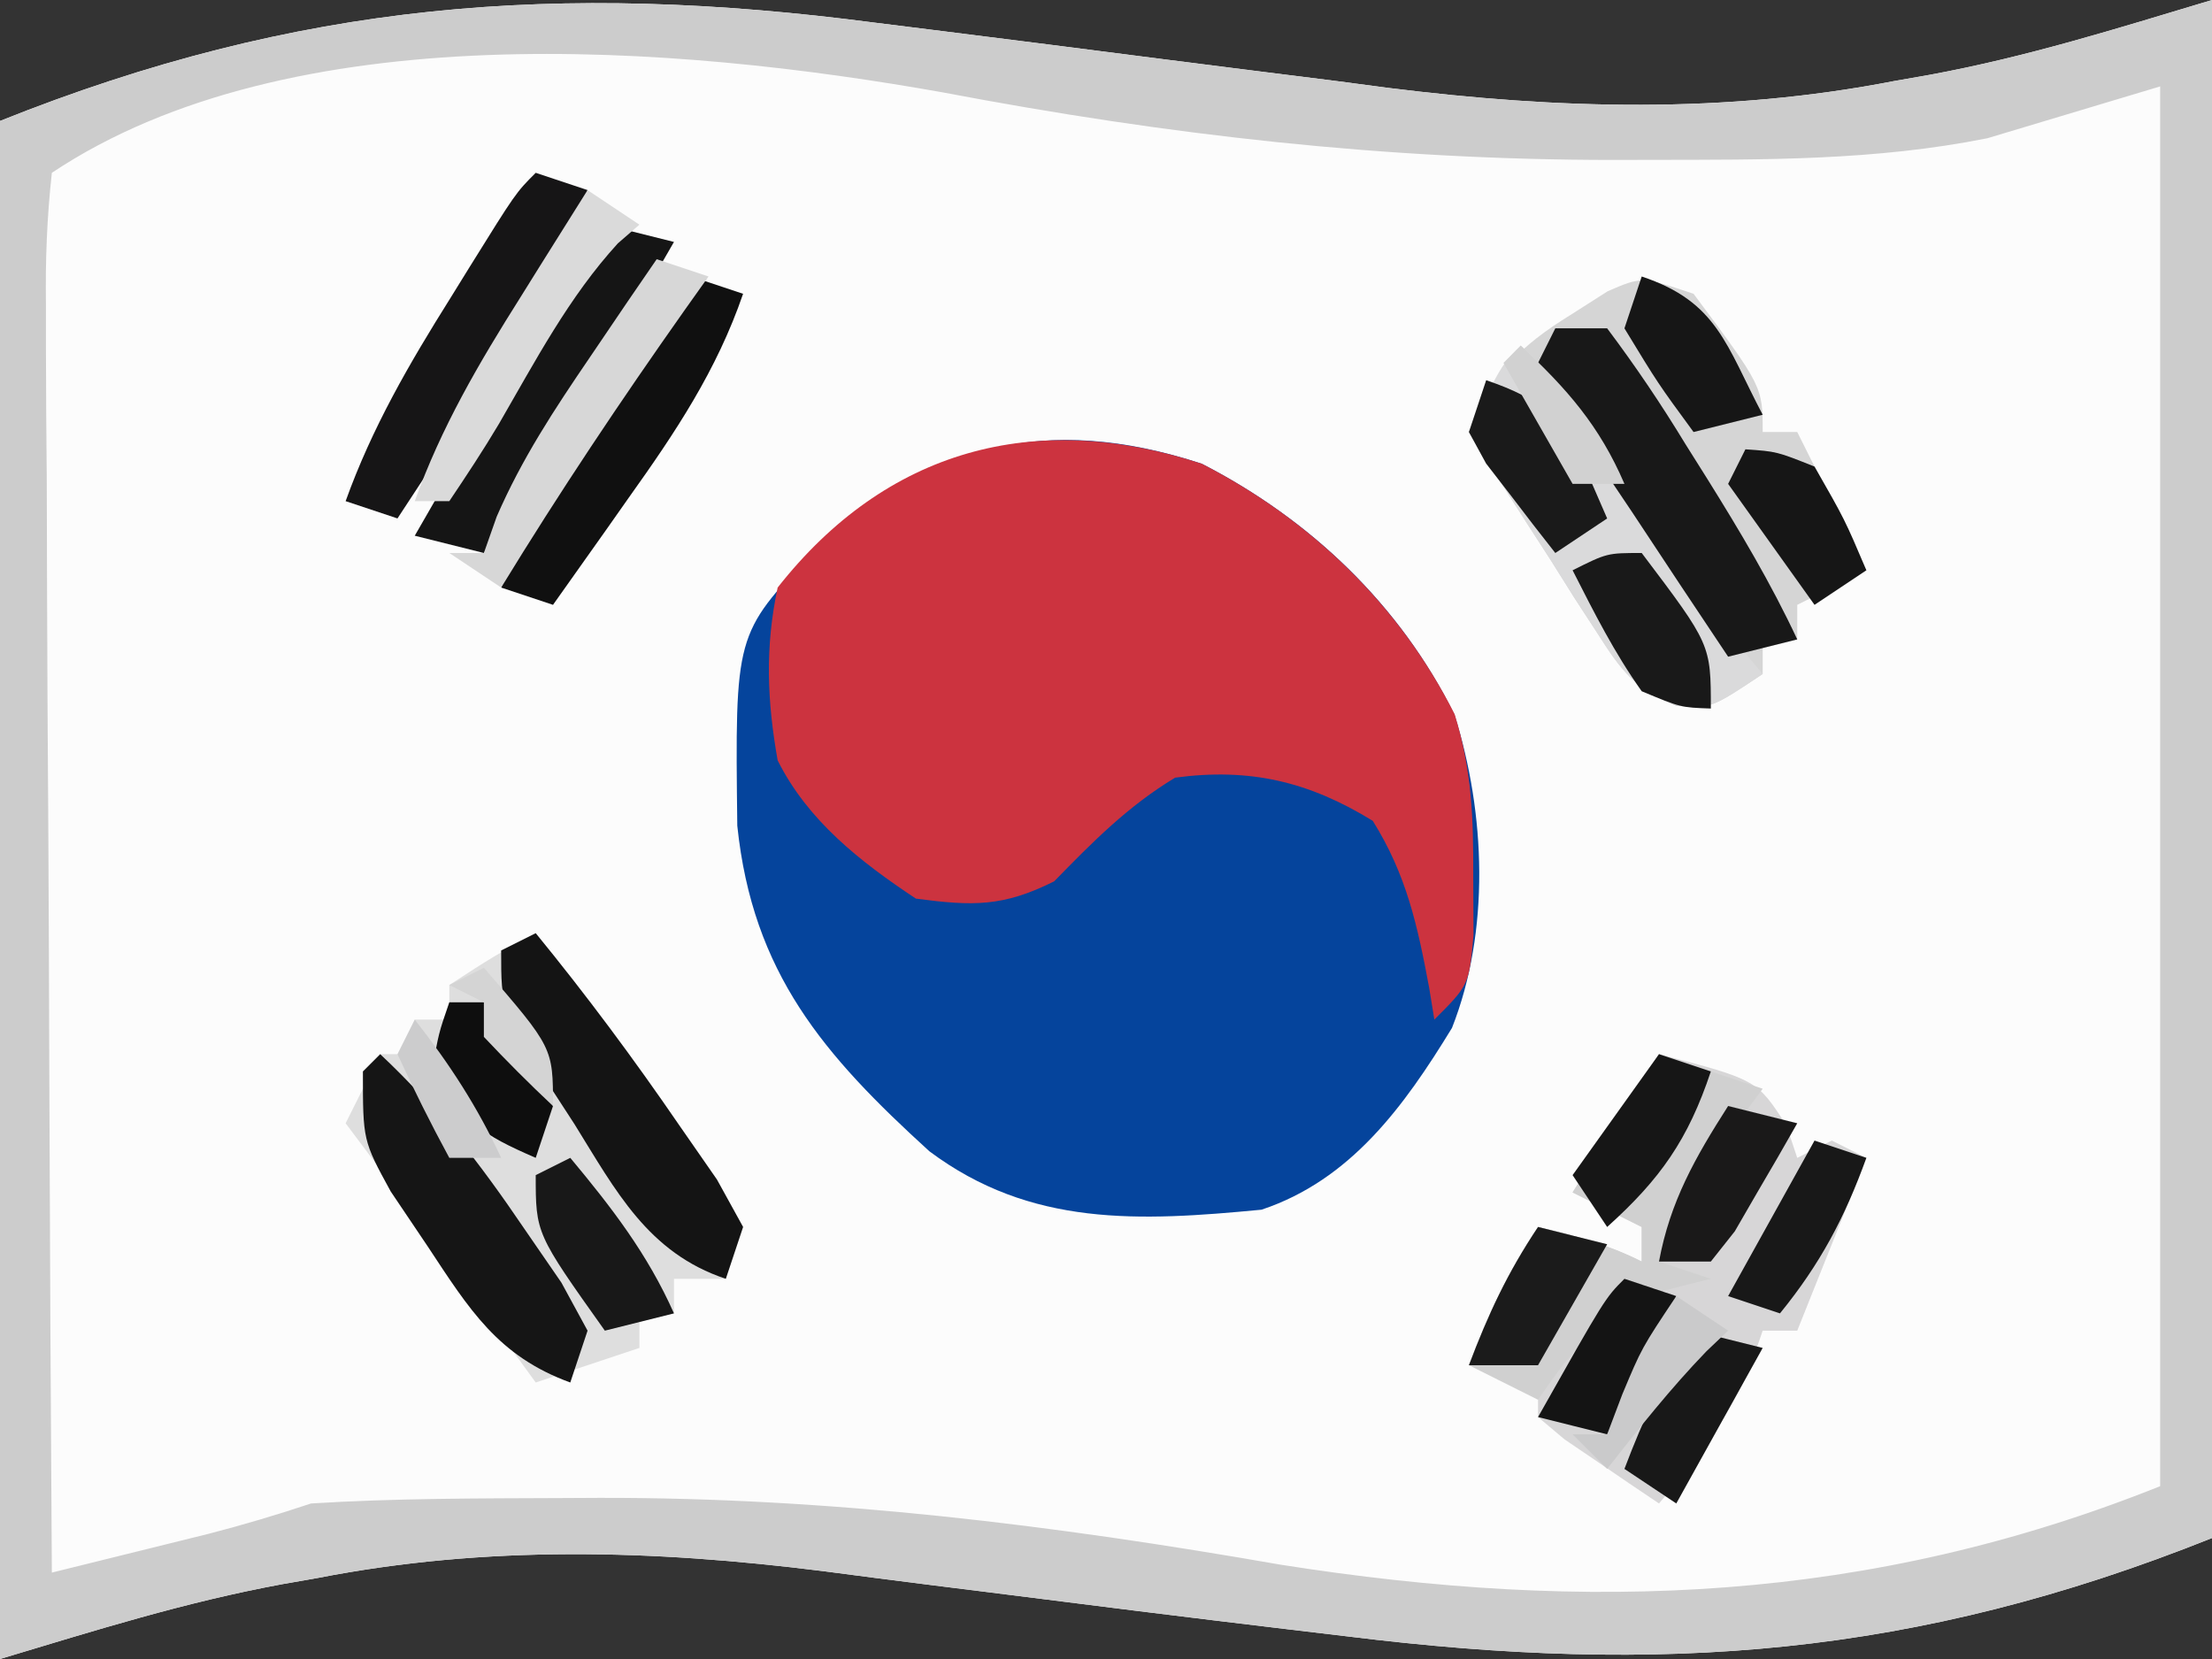 <?xml version="1.0" encoding="UTF-8"?>
<svg version="1.1" xmlns="http://www.w3.org/2000/svg" width="128" height="96">
<rect width="100%" height="100%" fill="#333333" stroke="none"/>
<path d="M0 0 C1.069 0.133 2.138 0.266 3.239 0.404 C7.751 0.966 12.261 1.544 16.771 2.124 C20.076 2.547 23.382 2.961 26.688 3.375 C27.682 3.506 28.676 3.637 29.7 3.773 C39.577 5.007 49.202 5.283 59 3.375 C59.673 3.257 60.346 3.139 61.039 3.018 C66.688 1.974 71.793 0.362 77.375 -1.312 C77.375 28.058 77.375 57.428 77.375 87.688 C60.199 94.558 45.498 95.63 27.312 93.375 C25.632 93.175 25.632 93.175 23.917 92.971 C18.123 92.28 12.332 91.557 6.543 90.82 C5.444 90.683 4.345 90.545 3.213 90.404 C1.141 90.143 -0.93 89.877 -3 89.602 C-12.86 88.364 -22.469 88.095 -32.25 90 C-33.259 90.177 -33.259 90.177 -34.289 90.357 C-39.938 91.401 -45.043 93.013 -50.625 94.688 C-50.625 65.317 -50.625 35.947 -50.625 5.688 C-33.394 -1.205 -18.282 -2.393 0 0 Z " fill="#FCFCFC" transform="translate(50.625,1.312)"/>
<path d="M0 0 C6.283 3.228 11.472 8.156 14.617 14.52 C16.421 20.225 16.686 27.039 14.473 32.648 C11.699 37.189 8.613 41.444 3.453 43.164 C-3.615 43.841 -9.901 44.171 -15.766 39.785 C-21.893 34.209 -25.993 29.467 -26.883 20.945 C-27.015 9.867 -27.015 9.867 -22.547 5.164 C-15.832 -1.088 -9.043 -2.968 0 0 Z " fill="#05449C" transform="translate(69.547,26.836)"/>
<path d="M0 0 C1.069 0.133 2.138 0.266 3.239 0.404 C7.751 0.966 12.261 1.544 16.771 2.124 C20.076 2.547 23.382 2.961 26.688 3.375 C27.682 3.506 28.676 3.637 29.7 3.773 C39.577 5.007 49.202 5.283 59 3.375 C59.673 3.257 60.346 3.139 61.039 3.018 C66.688 1.974 71.793 0.362 77.375 -1.312 C77.375 28.058 77.375 57.428 77.375 87.688 C60.199 94.558 45.498 95.63 27.312 93.375 C25.632 93.175 25.632 93.175 23.917 92.971 C18.123 92.28 12.332 91.557 6.543 90.82 C5.444 90.683 4.345 90.545 3.213 90.404 C1.141 90.143 -0.93 89.877 -3 89.602 C-12.86 88.364 -22.469 88.095 -32.25 90 C-33.259 90.177 -33.259 90.177 -34.289 90.357 C-39.938 91.401 -45.043 93.013 -50.625 94.688 C-50.625 65.317 -50.625 35.947 -50.625 5.688 C-33.394 -1.205 -18.282 -2.393 0 0 Z M-47.625 8.688 C-47.911 11.32 -48.003 13.717 -47.966 16.35 C-47.966 17.14 -47.966 17.931 -47.967 18.745 C-47.965 21.364 -47.941 23.983 -47.918 26.602 C-47.912 28.415 -47.908 30.228 -47.905 32.041 C-47.894 36.819 -47.864 41.596 -47.831 46.373 C-47.8 51.246 -47.787 56.119 -47.771 60.992 C-47.739 70.557 -47.688 80.122 -47.625 89.688 C-45.687 89.21 -43.75 88.73 -41.812 88.25 C-40.734 87.983 -39.655 87.716 -38.543 87.441 C-36.551 86.927 -34.577 86.338 -32.625 85.688 C-27.798 85.388 -22.96 85.394 -18.125 85.375 C-17.415 85.371 -16.704 85.368 -15.973 85.364 C-2.569 85.337 10.277 86.929 23.482 89.231 C41.294 92.04 57.551 91.417 74.375 84.688 C74.375 57.958 74.375 31.227 74.375 3.688 C71.075 4.678 67.775 5.668 64.375 6.688 C57.857 7.991 51.5 7.929 44.875 7.938 C44.183 7.939 43.491 7.941 42.778 7.943 C29.575 7.944 16.94 6.504 3.98 4.043 C-11.53 1.275 -33.819 -0.517 -47.625 8.688 Z " fill="#CCCCCC" transform="translate(50.625,1.312)"/>
<path d="M0 0 C6.292 3.233 11.432 8.156 14.629 14.496 C15.623 17.714 15.718 20.487 15.703 23.852 C15.711 25.559 15.711 25.559 15.719 27.301 C15.453 30.164 15.453 30.164 13.453 32.164 C13.355 31.561 13.257 30.957 13.156 30.336 C12.482 26.731 11.848 23.795 9.891 20.664 C6.197 18.391 2.778 17.582 -1.547 18.164 C-4.287 19.819 -6.324 21.886 -8.547 24.164 C-11.505 25.643 -13.249 25.6 -16.547 25.164 C-19.769 23.027 -22.8 20.657 -24.547 17.164 C-25.161 13.704 -25.282 10.611 -24.547 7.164 C-18.282 -0.799 -9.698 -3.183 0 0 Z " fill="#CC333F" transform="translate(69.547,26.836)"/>
<path d="M0 0 C4 5.371 4 5.371 4 8 C4.66 8 5.32 8 6 8 C7.32 10.64 8.64 13.28 10 16 C8.02 16.99 8.02 16.99 6 18 C6 18.66 6 19.32 6 20 C5.34 20 4.68 20 4 20 C4 20.66 4 21.32 4 22 C1 24 1 24 -1.026 23.836 C-3.448 22.81 -4.171 21.824 -5.578 19.621 C-6.016 18.948 -6.455 18.274 -6.906 17.58 C-7.571 16.52 -7.571 16.52 -8.25 15.438 C-8.709 14.727 -9.168 14.016 -9.641 13.283 C-10.771 11.529 -11.887 9.765 -13 8 C-11.606 4.628 -10.157 3.095 -7.062 1.188 C-6.373 0.748 -5.683 0.308 -4.973 -0.145 C-3 -1 -3 -1 0 0 Z " fill="#D5D5D5" transform="translate(98,17)"/>
<path d="M0 0 C2.944 3.601 5.683 7.288 8.312 11.125 C9.031 12.159 9.749 13.193 10.488 14.258 C10.987 15.163 11.486 16.068 12 17 C11.67 17.99 11.34 18.98 11 20 C10.01 20 9.02 20 8 20 C8 20.66 8 21.32 8 22 C7.34 22 6.68 22 6 22 C6 22.66 6 23.32 6 24 C4.02 24.66 2.04 25.32 0 26 C-0.543 25.252 -1.085 24.505 -1.645 23.734 C-2.36 22.75 -3.075 21.765 -3.812 20.75 C-4.52 19.775 -5.228 18.801 -5.957 17.797 C-7.622 15.518 -9.3 13.252 -11 11 C-10.34 9.68 -9.68 8.36 -9 7 C-8.34 7 -7.68 7 -7 7 C-7 6.34 -7 5.68 -7 5 C-6.34 5 -5.68 5 -5 5 C-5 4.34 -5 3.68 -5 3 C-2.5 1.375 -2.5 1.375 0 0 Z " fill="#DEDEDE" transform="translate(31,54)"/>
<path d="M0 0 C5.662 1.477 5.662 1.477 7.375 4.125 C7.684 5.053 7.684 5.053 8 6 C8.66 5.67 9.32 5.34 10 5 C10.66 5.33 11.32 5.66 12 6 C10.667 9.333 9.333 12.667 8 16 C7.34 16 6.68 16 6 16 C5.753 16.722 5.505 17.444 5.25 18.188 C3.89 21.247 2.171 23.467 0 26 C-1.172 25.217 -2.338 24.423 -3.5 23.625 C-4.15 23.184 -4.799 22.743 -5.469 22.289 C-5.974 21.864 -6.479 21.438 -7 21 C-7 20.34 -7 19.68 -7 19 C-8.32 18.67 -9.64 18.34 -11 18 C-9.875 15.028 -8.777 12.666 -7 10 C-4.831 10.506 -3 11 -1 12 C-1 11.34 -1 10.68 -1 10 C-2.32 9.34 -3.64 8.68 -5 8 C-3.35 5.36 -1.7 2.72 0 0 Z " fill="#D7D6D7" transform="translate(96,61)"/>
<path d="M0 0 C3.447 3.138 5.784 6.638 8.125 10.625 C10.708 15.071 10.708 15.071 14 19 C11 21 11 21 8.974 20.836 C6.552 19.81 5.829 18.824 4.422 16.621 C3.764 15.611 3.764 15.611 3.094 14.58 C2.429 13.52 2.429 13.52 1.75 12.438 C1.291 11.727 0.832 11.016 0.359 10.283 C-0.771 8.529 -1.887 6.765 -3 5 C-1.125 1.125 -1.125 1.125 0 0 Z " fill="#DADADB" transform="translate(88,20)"/>
<path d="M0 0 C1.98 0.66 3.96 1.32 6 2 C5.651 2.471 5.301 2.941 4.941 3.426 C4.486 4.048 4.031 4.671 3.562 5.312 C3.11 5.927 2.658 6.542 2.191 7.176 C0.827 9.097 0.827 9.097 0 12 C0.99 12.33 1.98 12.66 3 13 C2.092 13.227 1.185 13.454 0.25 13.688 C-3.449 15.181 -4.779 16.754 -7 20 C-8.32 19.34 -9.64 18.68 -11 18 C-9.875 15.028 -8.777 12.666 -7 10 C-4.831 10.506 -3 11 -1 12 C-1 11.34 -1 10.68 -1 10 C-2.32 9.34 -3.64 8.68 -5 8 C-3.35 5.36 -1.7 2.72 0 0 Z " fill="#D0D0D0" transform="translate(96,61)"/>
<path d="M0 0 C3.278 3.07 5.795 6.348 8.312 10.062 C9.031 11.105 9.749 12.148 10.488 13.223 C10.987 14.139 11.486 15.056 12 16 C11.67 16.99 11.34 17.98 11 19 C6.811 17.472 5.156 14.769 2.75 11.125 C1.69 9.551 1.69 9.551 0.609 7.945 C-1 5 -1 5 -1 1 C-0.67 0.67 -0.34 0.34 0 0 Z " fill="#151515" transform="translate(22,61)"/>
<path d="M0 0 C0.99 0 1.98 0 3 0 C4.668 2.224 6.124 4.385 7.562 6.75 C7.961 7.384 8.36 8.018 8.771 8.672 C10.669 11.714 12.48 14.747 14 18 C12.68 18.33 11.36 18.66 10 19 C8.133 16.217 6.284 13.422 4.438 10.625 C3.904 9.831 3.371 9.037 2.822 8.219 C2.323 7.458 1.823 6.698 1.309 5.914 C0.843 5.212 0.376 4.511 -0.104 3.788 C-0.4 3.198 -0.695 2.608 -1 2 C-0.67 1.34 -0.34 0.68 0 0 Z " fill="#181818" transform="translate(90,19)"/>
<path d="M0 0 C2.944 3.601 5.683 7.288 8.312 11.125 C9.031 12.159 9.749 13.193 10.488 14.258 C10.987 15.163 11.486 16.068 12 17 C11.67 17.99 11.34 18.98 11 20 C6.493 18.501 4.629 14.894 2.25 11.062 C1.633 10.112 1.633 10.112 1.004 9.143 C-2 4.397 -2 4.397 -2 1 C-1.34 0.67 -0.68 0.34 0 0 Z " fill="#141414" transform="translate(31,54)"/>
<path d="M0 0 C0.99 0.33 1.98 0.66 3 1 C1.415 5.556 -0.99 9.315 -3.625 13.312 C-4.045 13.958 -4.465 14.603 -4.898 15.268 C-5.928 16.848 -6.964 18.424 -8 20 C-8.99 19.67 -9.98 19.34 -11 19 C-9.477 14.759 -7.324 11.049 -4.938 7.25 C-4.573 6.661 -4.209 6.072 -3.834 5.465 C-1.152 1.152 -1.152 1.152 0 0 Z " fill="#161516" transform="translate(31,10)"/>
<path d="M0 0 C1.32 0.33 2.64 0.66 4 1 C-3.298 13.67 -3.298 13.67 -7 19 C-8.32 18.67 -9.64 18.34 -11 18 C-3.702 5.33 -3.702 5.33 0 0 Z " fill="#151515" transform="translate(35,13)"/>
<path d="M0 0 C0.99 0.33 1.98 0.66 3 1 C1.481 5.432 -0.926 9.03 -3.625 12.812 C-4.045 13.41 -4.465 14.007 -4.898 14.623 C-5.928 16.085 -6.963 17.543 -8 19 C-8.99 18.67 -9.98 18.34 -11 18 C-9.52 13.815 -7.426 10.417 -4.938 6.75 C-4.225 5.693 -3.512 4.636 -2.777 3.547 C-1 1 -1 1 0 0 Z " fill="#101010" transform="translate(40,16)"/>
<path d="M0 0 C0.99 0.33 1.98 0.66 3 1 C2.553 1.629 2.105 2.258 1.645 2.906 C-2.078 8.177 -5.635 13.494 -9 19 C-9.99 18.34 -10.98 17.68 -12 17 C-11.34 17 -10.68 17 -10 17 C-9.755 16.305 -9.51 15.61 -9.258 14.895 C-7.797 11.534 -5.937 8.714 -3.875 5.688 C-3.151 4.619 -2.426 3.55 -1.68 2.449 C-0.848 1.237 -0.848 1.237 0 0 Z " fill="#D7D7D7" transform="translate(38,15)"/>
<path d="M0 0 C0.99 0.66 1.98 1.32 3 2 C2.589 2.357 2.178 2.714 1.754 3.082 C-1.087 6.188 -3.026 9.898 -5.127 13.525 C-6.033 15.049 -7.011 16.529 -8 18 C-8.66 18 -9.32 18 -10 18 C-8.471 13.728 -6.285 10.007 -3.875 6.188 C-3.502 5.59 -3.13 4.993 -2.746 4.377 C-1.834 2.916 -0.918 1.458 0 0 Z " fill="#DADADA" transform="translate(34,11)"/>
<path d="M0 0 C1.32 0.33 2.64 0.66 4 1 C1.525 5.455 1.525 5.455 -1 10 C-1.99 9.34 -2.98 8.68 -4 8 C-2.875 5.028 -1.777 2.666 0 0 Z " fill="#181818" transform="translate(98,77)"/>
<path d="M0 0 C1.32 0.33 2.64 0.66 4 1 C2.68 3.31 1.36 5.62 0 8 C-1.32 8 -2.64 8 -4 8 C-2.875 5.028 -1.777 2.666 0 0 Z " fill="#1B1B1B" transform="translate(89,71)"/>
<path d="M0 0 C2.401 2.881 4.473 5.564 6 9 C4.68 9.33 3.36 9.66 2 10 C-2 4.375 -2 4.375 -2 1 C-1.34 0.67 -0.68 0.34 0 0 Z " fill="#181818" transform="translate(33,67)"/>
<path d="M0 0 C1.32 0.33 2.64 0.66 4 1 C3.243 2.341 2.469 3.673 1.688 5 C1.258 5.742 0.829 6.485 0.387 7.25 C-0.071 7.827 -0.529 8.405 -1 9 C-1.99 9 -2.98 9 -4 9 C-3.355 5.515 -1.899 2.972 0 0 Z " fill="#1A1919" transform="translate(100,64)"/>
<path d="M0 0 C0.99 0.33 1.98 0.66 3 1 C1.688 4.937 0.081 7.227 -3 10 C-3.66 9.01 -4.32 8.02 -5 7 C-3.35 4.69 -1.7 2.38 0 0 Z " fill="#161616" transform="translate(96,61)"/>
<path d="M0 0 C3.291 1.135 3.996 1.993 5.75 5.125 C6.162 6.074 6.575 7.022 7 8 C6.01 8.66 5.02 9.32 4 10 C3.133 8.906 2.282 7.799 1.438 6.688 C0.962 6.073 0.486 5.458 -0.004 4.824 C-0.333 4.222 -0.661 3.62 -1 3 C-0.67 2.01 -0.34 1.02 0 0 Z " fill="#1A1A1A" transform="translate(86,22)"/>
<path d="M0 0 C0.99 0.33 1.98 0.66 3 1 C1.875 3.972 0.777 6.334 -1 9 C-2.32 8.67 -3.64 8.34 -5 8 C-1.125 1.125 -1.125 1.125 0 0 Z " fill="#141414" transform="translate(94,74)"/>
<path d="M0 0 C0.99 0.33 1.98 0.66 3 1 C1.751 4.459 0.325 7.147 -2 10 C-2.99 9.67 -3.98 9.34 -5 9 C-3.35 6.03 -1.7 3.06 0 0 Z " fill="#181818" transform="translate(105,66)"/>
<path d="M0 0 C4 5.294 4 5.294 4 9 C2.25 8.938 2.25 8.938 0 8 C-1.595 5.758 -2.745 3.464 -4 1 C-2 0 -2 0 0 0 Z " fill="#191919" transform="translate(95,32)"/>
<path d="M0 0 C1.812 0.125 1.812 0.125 4 1 C5.75 4.062 5.75 4.062 7 7 C6.01 7.66 5.02 8.32 4 9 C2.35 6.69 0.7 4.38 -1 2 C-0.67 1.34 -0.34 0.68 0 0 Z " fill="#161616" transform="translate(101,26)"/>
<path d="M0 0 C4.392 1.464 4.879 3.978 7 8 C5.68 8.33 4.36 8.66 3 9 C0.938 6.188 0.938 6.188 -1 3 C-0.67 2.01 -0.34 1.02 0 0 Z " fill="#161616" transform="translate(95,16)"/>
<path d="M0 0 C0.66 0 1.32 0 2 0 C4.188 2.812 4.188 2.812 6 6 C5.67 6.99 5.34 7.98 5 9 C1.839 7.63 1.007 7.011 -1 4 C-0.625 1.812 -0.625 1.812 0 0 Z " fill="#0E0E0E" transform="translate(26,58)"/>
<path d="M0 0 C0.99 0.66 1.98 1.32 3 2 C2.587 2.392 2.175 2.784 1.75 3.188 C-0.329 5.341 -2.155 7.646 -4 10 C-4.66 9.34 -5.32 8.68 -6 8 C-5.34 8 -4.68 8 -4 8 C-3.711 7.237 -3.422 6.474 -3.125 5.688 C-2 3 -2 3 0 0 Z " fill="#CACACB" transform="translate(97,75)"/>
<path d="M0 0 C2.667 2.49 4.557 4.634 6 8 C5.01 8 4.02 8 3 8 C1.02 4.535 1.02 4.535 -1 1 C-0.67 0.67 -0.34 0.34 0 0 Z " fill="#D1D1D1" transform="translate(88,20)"/>
<path d="M0 0 C2.011 2.56 3.628 5.046 5 8 C4.01 8 3.02 8 2 8 C0.932 6.035 -0.066 4.031 -1 2 C-0.67 1.34 -0.34 0.68 0 0 Z " fill="#CCCCCD" transform="translate(24,59)"/>
<path d="M0 0 C4 4.625 4 4.625 4 8 C2.624 6.71 1.292 5.373 0 4 C0 3.34 0 2.68 0 2 C-0.66 1.67 -1.32 1.34 -2 1 C-1.34 0.67 -0.68 0.34 0 0 Z " fill="#D4D4D4" transform="translate(28,56)"/>
</svg>
